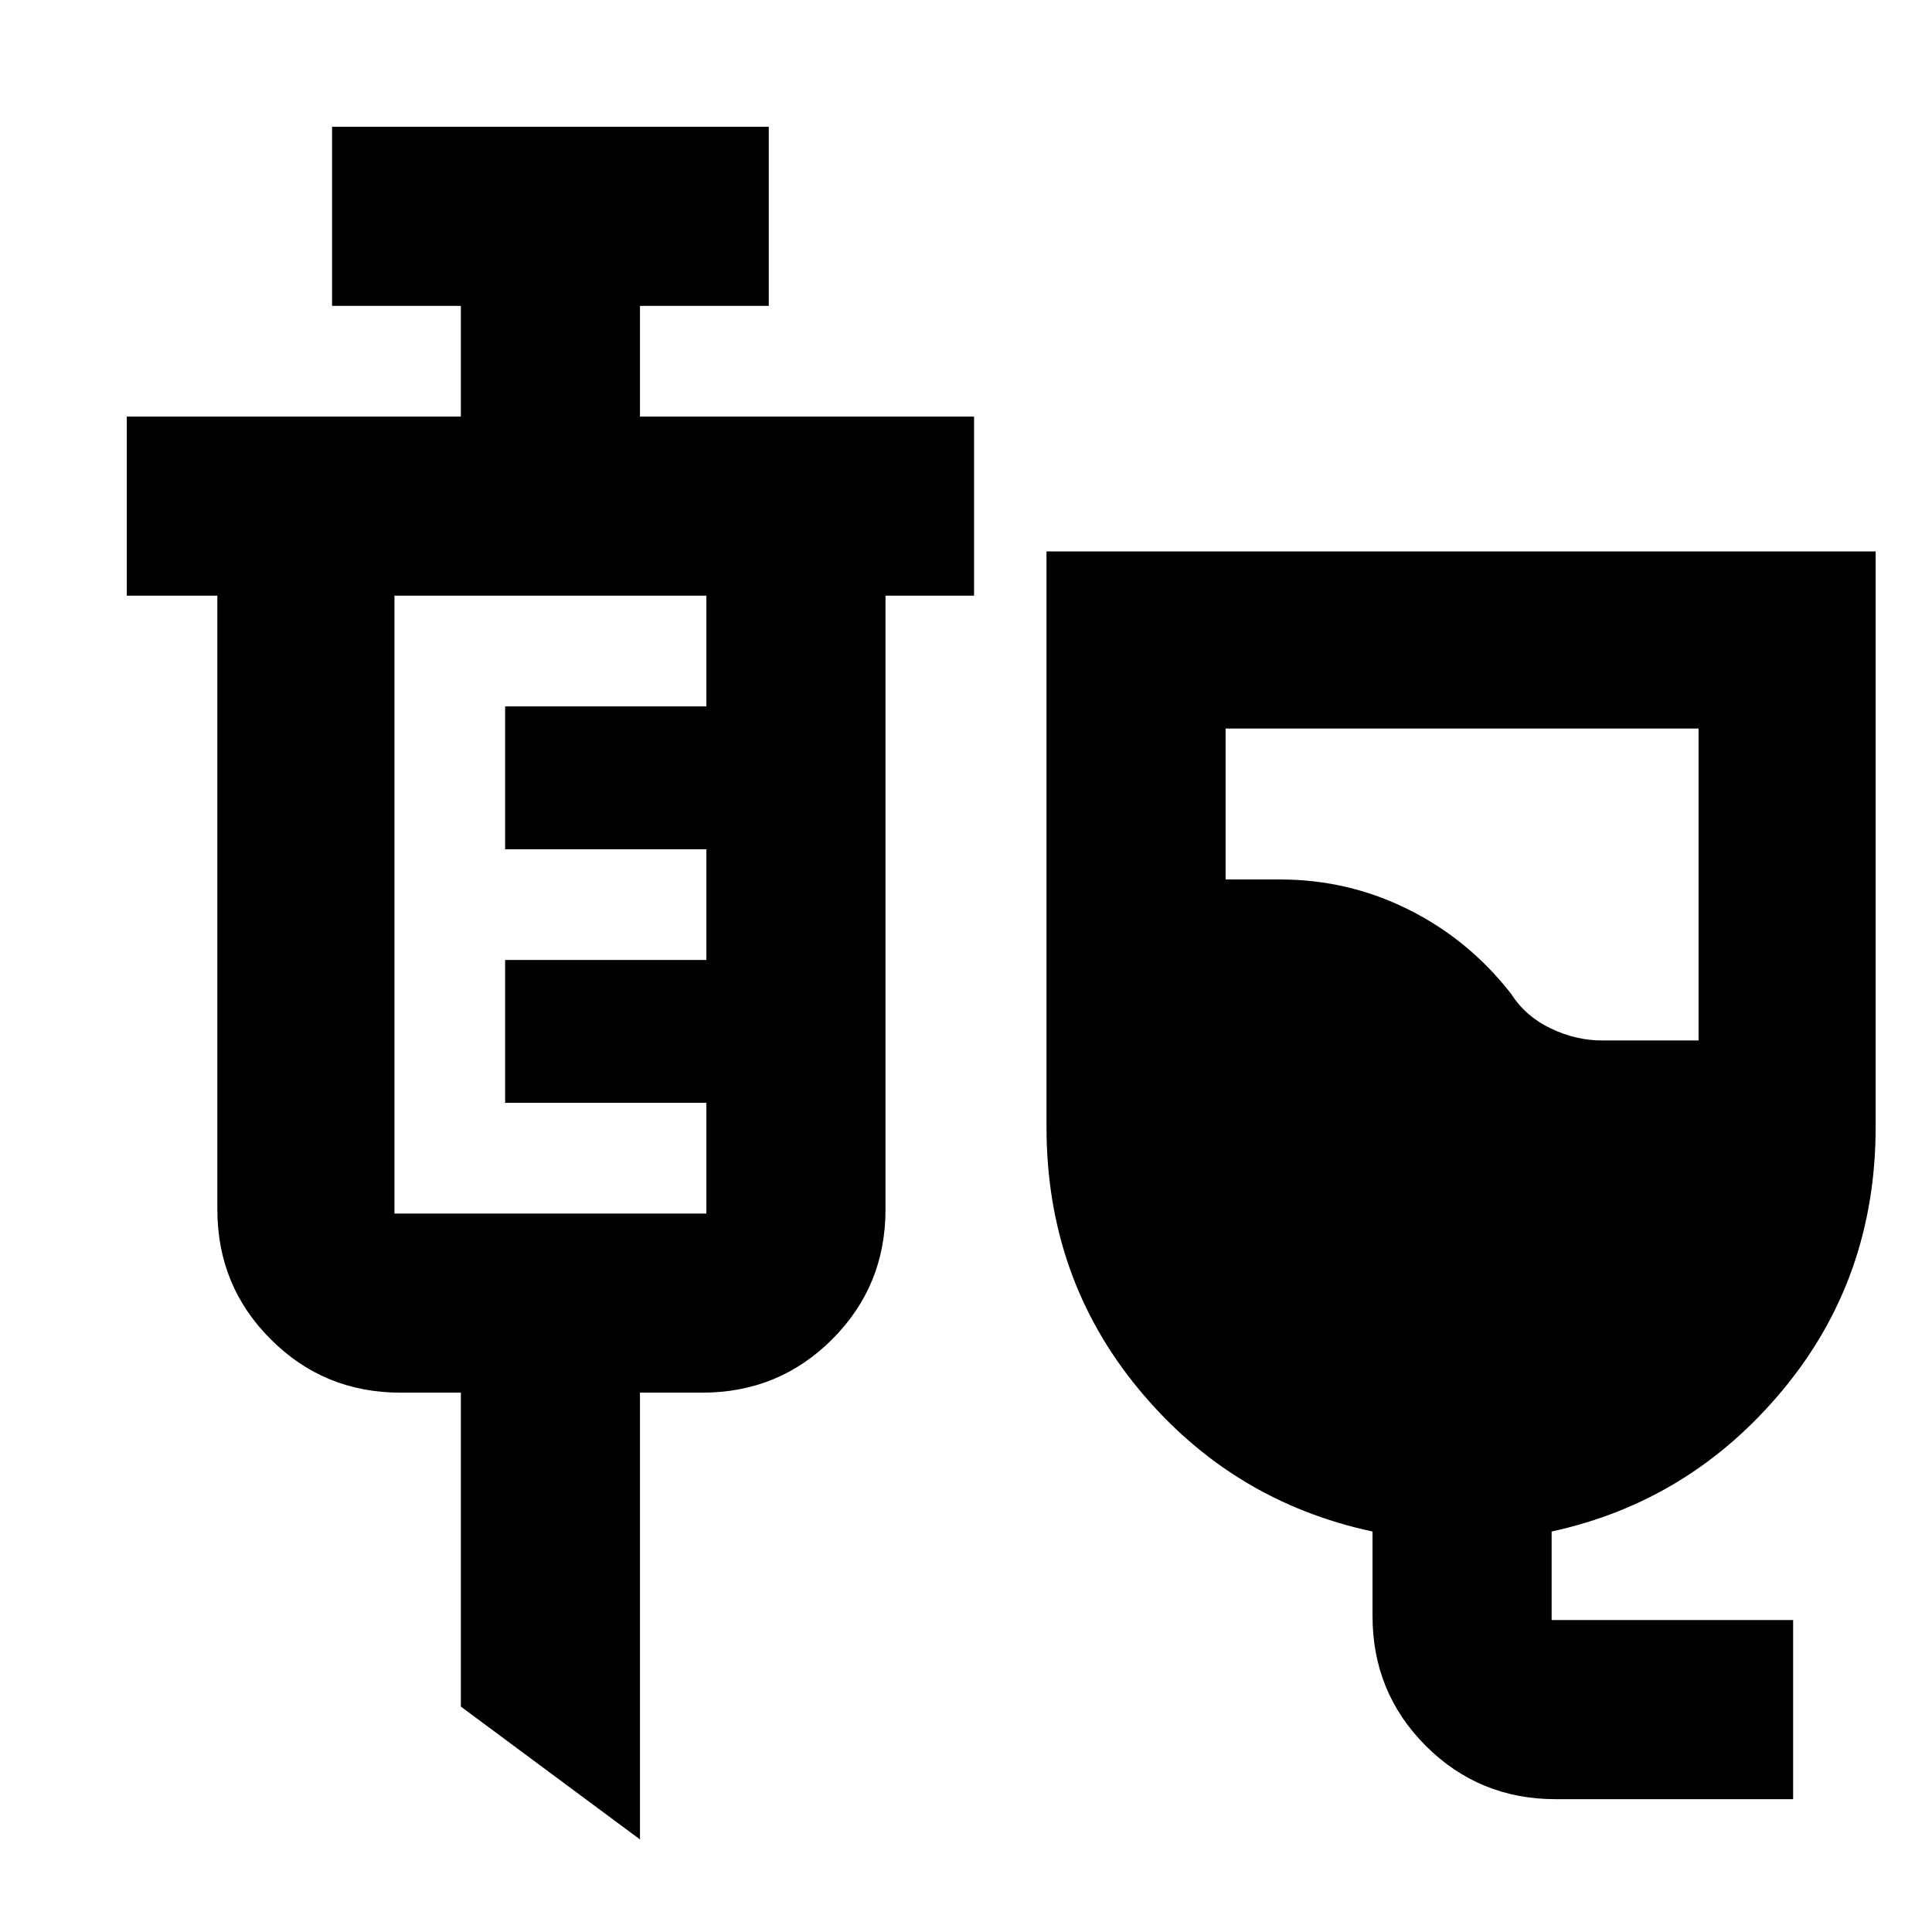 <svg xmlns="http://www.w3.org/2000/svg" height="24" width="24"><path d="M19.325 22.35q-.95 0-1.613-.662-.662-.663-.662-1.613v-1.05q-1.75-.375-2.9-1.763Q13 15.875 13 14V6.85h10.3V14q0 1.875-1.15 3.262-1.15 1.388-2.875 1.763v1.1h3v2.225Zm.575-9.425h1.2V9.05h-5.875v1.875h.675q.85 0 1.6.375.75.375 1.275 1.05.175.275.488.425.312.15.637.15ZM7.95 22.85 5.725 21.2v-3.9h-.75q-.95 0-1.612-.663-.663-.662-.663-1.612V7.4H1.575V5.175h4.15V3.8h-1.6V1.575H9.55V3.8h-1.6v1.375h4.15V7.4H11v7.625q0 .95-.662 1.612-.663.663-1.613.663H7.95ZM4.9 15.075h3.875V13.7h-2.5v-1.775h2.5V10.55h-2.5V8.775h2.5V7.4H4.9v7.675Z"/></svg>